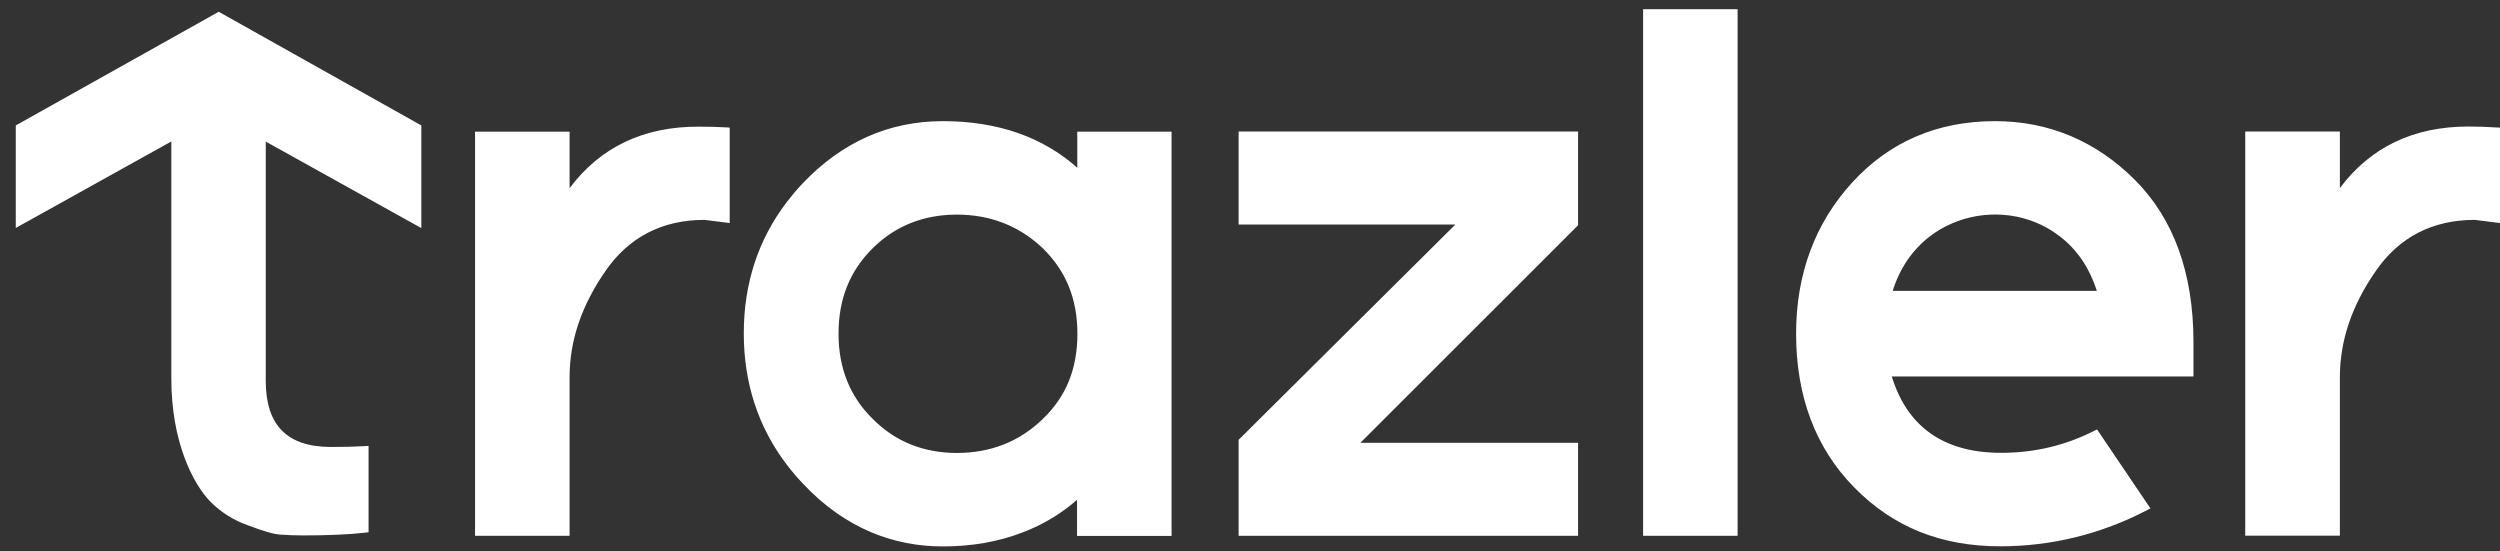 <svg width="136" height="30" viewBox="0 0 136 30" fill="none" xmlns="http://www.w3.org/2000/svg">
<rect x="0" y="0" width="136" height="30" fill="#333333" stroke="none"/>
<path id="Shape" fill-rule="evenodd" clip-rule="evenodd" d="M94.526 29.147H89.385V0.5H94.526V29.147ZM0.953 6.77L0.858 6.824V12.401L9.321 7.695V20.634C9.321 23.982 10.479 26.325 11.472 27.317C12.045 27.883 12.719 28.309 13.483 28.575C14.342 28.901 14.889 29.061 15.245 29.081C15.621 29.107 15.996 29.127 16.423 29.127C17.797 29.127 18.962 29.081 19.891 28.974L20.05 28.954V24.255L19.859 24.269C19.293 24.302 18.675 24.315 18.014 24.315C15.621 24.315 14.457 23.137 14.457 20.721V7.702L22.92 12.408V6.824L11.898 0.64L0.953 6.77ZM58.604 7.162V9.126C56.714 7.442 54.252 6.59 51.286 6.59C48.353 6.59 45.788 7.735 43.657 9.985C43.345 10.311 43.065 10.65 42.797 10.996C41.245 13.033 40.462 15.429 40.462 18.131C40.462 20.847 41.251 23.243 42.797 25.273C43.065 25.626 43.358 25.972 43.676 26.305C44.795 27.503 46.043 28.388 47.404 28.96C48.614 29.466 49.905 29.726 51.28 29.726C52.883 29.726 54.334 29.466 55.639 28.96C56.733 28.541 57.719 27.955 58.591 27.19V28.96V29.154H63.733V7.162H59.527H58.604ZM56.72 22.798C55.461 24.022 53.889 24.641 52.056 24.641C50.243 24.641 48.703 24.022 47.487 22.798C46.246 21.593 45.616 20.035 45.616 18.158C45.616 16.262 46.227 14.737 47.487 13.493C48.709 12.288 50.243 11.675 52.05 11.675C53.876 11.675 55.441 12.288 56.714 13.493C57.987 14.731 58.611 16.255 58.611 18.158C58.611 20.069 57.993 21.586 56.72 22.798ZM30.985 10.238C32.645 8.014 34.994 6.89 37.972 6.89C38.538 6.89 39.047 6.903 39.531 6.93L39.696 6.943V12.134L38.328 11.961C36.037 11.961 34.217 12.893 32.951 14.724C31.627 16.627 30.985 18.531 30.985 20.541V29.147H25.843V7.163H30.985V10.238ZM108.526 6.59C105.395 6.59 102.78 7.715 100.756 9.931C98.732 12.148 97.708 14.917 97.708 18.151C97.708 21.559 98.764 24.368 100.858 26.504C102.977 28.668 105.579 29.719 108.812 29.719C111.593 29.719 114.285 29.06 116.792 27.756L116.983 27.656L114.081 23.363L113.941 23.43C112.35 24.235 110.683 24.634 108.857 24.634C105.758 24.634 103.76 23.236 102.913 20.481H119.324V18.604C119.324 14.863 118.249 11.895 116.13 9.778C114.005 7.662 111.446 6.59 108.526 6.59ZM106.506 12.028C104.775 12.66 103.528 14.005 102.962 15.822H114.066C113.646 14.511 112.933 13.492 111.947 12.78C110.426 11.642 108.339 11.356 106.506 12.028ZM134.276 6.883C134.842 6.883 135.351 6.903 135.835 6.936L136 6.943V12.134L134.632 11.961C132.341 11.961 130.521 12.893 129.255 14.724C127.931 16.627 127.289 18.531 127.289 20.541V29.14H122.141V7.156H127.289V10.231C128.95 8.008 131.298 6.883 134.276 6.883ZM67.381 12.214H79.172L67.438 23.869L67.381 23.922V29.147H85.847V24.088H74.005L85.847 12.254V7.156H67.381V12.214Z" fill="white"/>
</svg>
